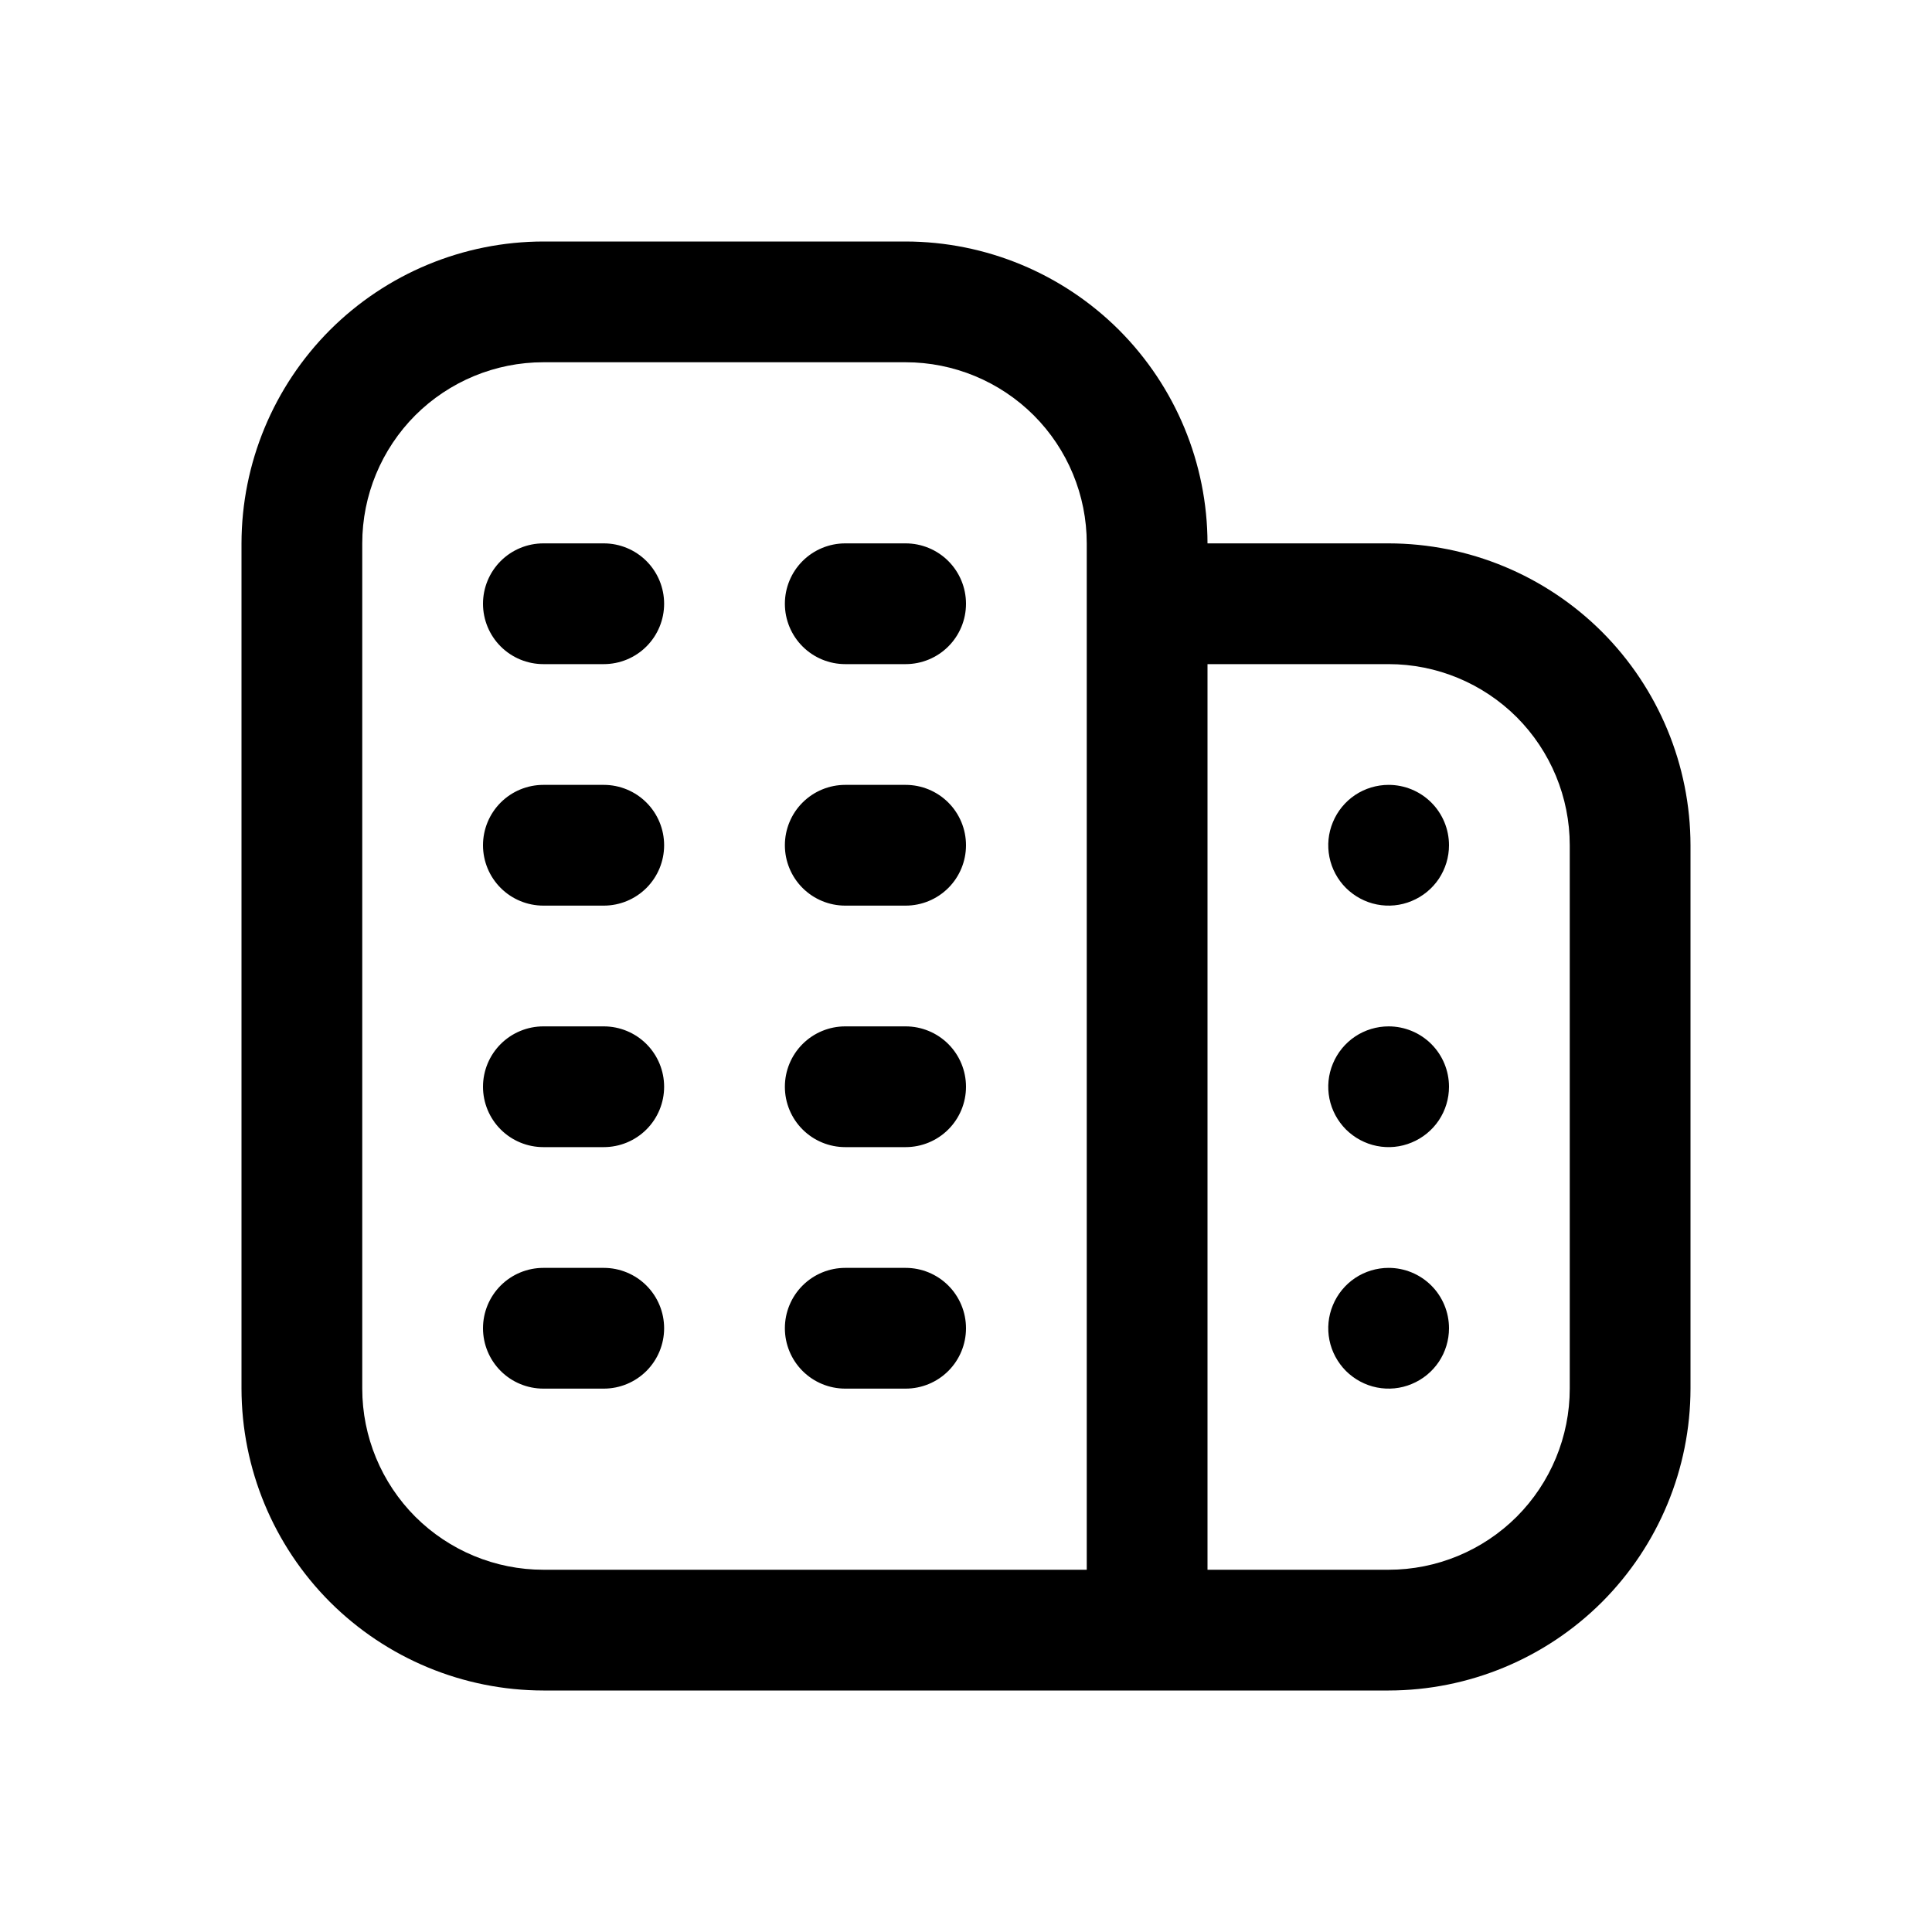 <svg width="20" height="20" viewBox="0 0 20 20" fill="none" xmlns="http://www.w3.org/2000/svg">
<path d="M6.875 11.25C6.875 11.416 6.809 11.575 6.692 11.692C6.575 11.809 6.416 11.875 6.25 11.875H5.625C5.459 11.875 5.3 11.809 5.183 11.692C5.066 11.575 5 11.416 5 11.25C5 11.084 5.066 10.925 5.183 10.808C5.3 10.691 5.459 10.625 5.625 10.625H6.25C6.416 10.625 6.575 10.691 6.692 10.808C6.809 10.925 6.875 11.084 6.875 11.25ZM9.375 10.625H8.75C8.584 10.625 8.425 10.691 8.308 10.808C8.191 10.925 8.125 11.084 8.125 11.25C8.125 11.416 8.191 11.575 8.308 11.692C8.425 11.809 8.584 11.875 8.75 11.875H9.375C9.541 11.875 9.7 11.809 9.817 11.692C9.934 11.575 10 11.416 10 11.25C10 11.084 9.934 10.925 9.817 10.808C9.7 10.691 9.541 10.625 9.375 10.625ZM6.25 13.125H5.625C5.459 13.125 5.3 13.191 5.183 13.308C5.066 13.425 5 13.584 5 13.75C5 13.916 5.066 14.075 5.183 14.192C5.3 14.309 5.459 14.375 5.625 14.375H6.25C6.416 14.375 6.575 14.309 6.692 14.192C6.809 14.075 6.875 13.916 6.875 13.75C6.875 13.584 6.809 13.425 6.692 13.308C6.575 13.191 6.416 13.125 6.25 13.125ZM9.375 13.125H8.75C8.584 13.125 8.425 13.191 8.308 13.308C8.191 13.425 8.125 13.584 8.125 13.75C8.125 13.916 8.191 14.075 8.308 14.192C8.425 14.309 8.584 14.375 8.75 14.375H9.375C9.541 14.375 9.7 14.309 9.817 14.192C9.934 14.075 10 13.916 10 13.75C10 13.584 9.934 13.425 9.817 13.308C9.7 13.191 9.541 13.125 9.375 13.125ZM6.25 5.625H5.625C5.459 5.625 5.3 5.691 5.183 5.808C5.066 5.925 5 6.084 5 6.25C5 6.416 5.066 6.575 5.183 6.692C5.3 6.809 5.459 6.875 5.625 6.875H6.25C6.416 6.875 6.575 6.809 6.692 6.692C6.809 6.575 6.875 6.416 6.875 6.25C6.875 6.084 6.809 5.925 6.692 5.808C6.575 5.691 6.416 5.625 6.25 5.625ZM9.375 5.625H8.75C8.584 5.625 8.425 5.691 8.308 5.808C8.191 5.925 8.125 6.084 8.125 6.25C8.125 6.416 8.191 6.575 8.308 6.692C8.425 6.809 8.584 6.875 8.75 6.875H9.375C9.541 6.875 9.7 6.809 9.817 6.692C9.934 6.575 10 6.416 10 6.25C10 6.084 9.934 5.925 9.817 5.808C9.7 5.691 9.541 5.625 9.375 5.625ZM6.25 8.125H5.625C5.459 8.125 5.3 8.191 5.183 8.308C5.066 8.425 5 8.584 5 8.75C5 8.916 5.066 9.075 5.183 9.192C5.3 9.309 5.459 9.375 5.625 9.375H6.25C6.416 9.375 6.575 9.309 6.692 9.192C6.809 9.075 6.875 8.916 6.875 8.75C6.875 8.584 6.809 8.425 6.692 8.308C6.575 8.191 6.416 8.125 6.25 8.125ZM9.375 8.125H8.75C8.584 8.125 8.425 8.191 8.308 8.308C8.191 8.425 8.125 8.584 8.125 8.75C8.125 8.916 8.191 9.075 8.308 9.192C8.425 9.309 8.584 9.375 8.75 9.375H9.375C9.541 9.375 9.7 9.309 9.817 9.192C9.934 9.075 10 8.916 10 8.75C10 8.584 9.934 8.425 9.817 8.308C9.7 8.191 9.541 8.125 9.375 8.125ZM17.5 8.75V14.375C17.499 15.204 17.169 15.998 16.584 16.584C15.998 17.169 15.204 17.499 14.375 17.5H5.625C4.796 17.499 4.002 17.169 3.416 16.584C2.831 15.998 2.501 15.204 2.5 14.375L2.5 5.625C2.501 4.796 2.831 4.002 3.416 3.416C4.002 2.831 4.796 2.501 5.625 2.5L9.375 2.5C10.204 2.501 10.998 2.831 11.584 3.416C12.169 4.002 12.499 4.796 12.5 5.625H14.375C15.204 5.626 15.998 5.956 16.584 6.541C17.169 7.127 17.499 7.921 17.5 8.75ZM5.625 16.25H11.25V5.625C11.25 5.128 11.053 4.651 10.701 4.299C10.349 3.948 9.872 3.75 9.375 3.75H5.625C5.128 3.75 4.651 3.948 4.299 4.299C3.948 4.651 3.75 5.128 3.75 5.625V14.375C3.75 14.872 3.948 15.349 4.299 15.701C4.651 16.052 5.128 16.25 5.625 16.25ZM16.25 8.75C16.25 8.253 16.052 7.776 15.701 7.424C15.349 7.073 14.872 6.875 14.375 6.875H12.5V16.25H14.375C14.872 16.25 15.349 16.052 15.701 15.701C16.052 15.349 16.25 14.872 16.25 14.375V8.75ZM14.375 10.625C14.251 10.625 14.13 10.662 14.028 10.73C13.925 10.799 13.845 10.897 13.798 11.011C13.75 11.125 13.738 11.251 13.762 11.372C13.786 11.493 13.846 11.604 13.933 11.692C14.021 11.779 14.132 11.839 14.253 11.863C14.374 11.887 14.5 11.875 14.614 11.827C14.728 11.78 14.826 11.7 14.895 11.597C14.963 11.495 15 11.374 15 11.25C15 11.084 14.934 10.925 14.817 10.808C14.7 10.691 14.541 10.625 14.375 10.625ZM14.375 13.125C14.251 13.125 14.13 13.162 14.028 13.23C13.925 13.299 13.845 13.397 13.798 13.511C13.75 13.625 13.738 13.751 13.762 13.872C13.786 13.993 13.846 14.104 13.933 14.192C14.021 14.279 14.132 14.339 14.253 14.363C14.374 14.387 14.5 14.375 14.614 14.327C14.728 14.28 14.826 14.2 14.895 14.097C14.963 13.995 15 13.874 15 13.75C15 13.584 14.934 13.425 14.817 13.308C14.7 13.191 14.541 13.125 14.375 13.125ZM14.375 8.125C14.251 8.125 14.13 8.162 14.028 8.23C13.925 8.299 13.845 8.397 13.798 8.511C13.75 8.625 13.738 8.751 13.762 8.872C13.786 8.993 13.846 9.105 13.933 9.192C14.021 9.279 14.132 9.339 14.253 9.363C14.374 9.387 14.5 9.375 14.614 9.327C14.728 9.28 14.826 9.2 14.895 9.097C14.963 8.994 15 8.874 15 8.75C15 8.584 14.934 8.425 14.817 8.308C14.7 8.191 14.541 8.125 14.375 8.125Z" fill="#000000"/>
</svg>
